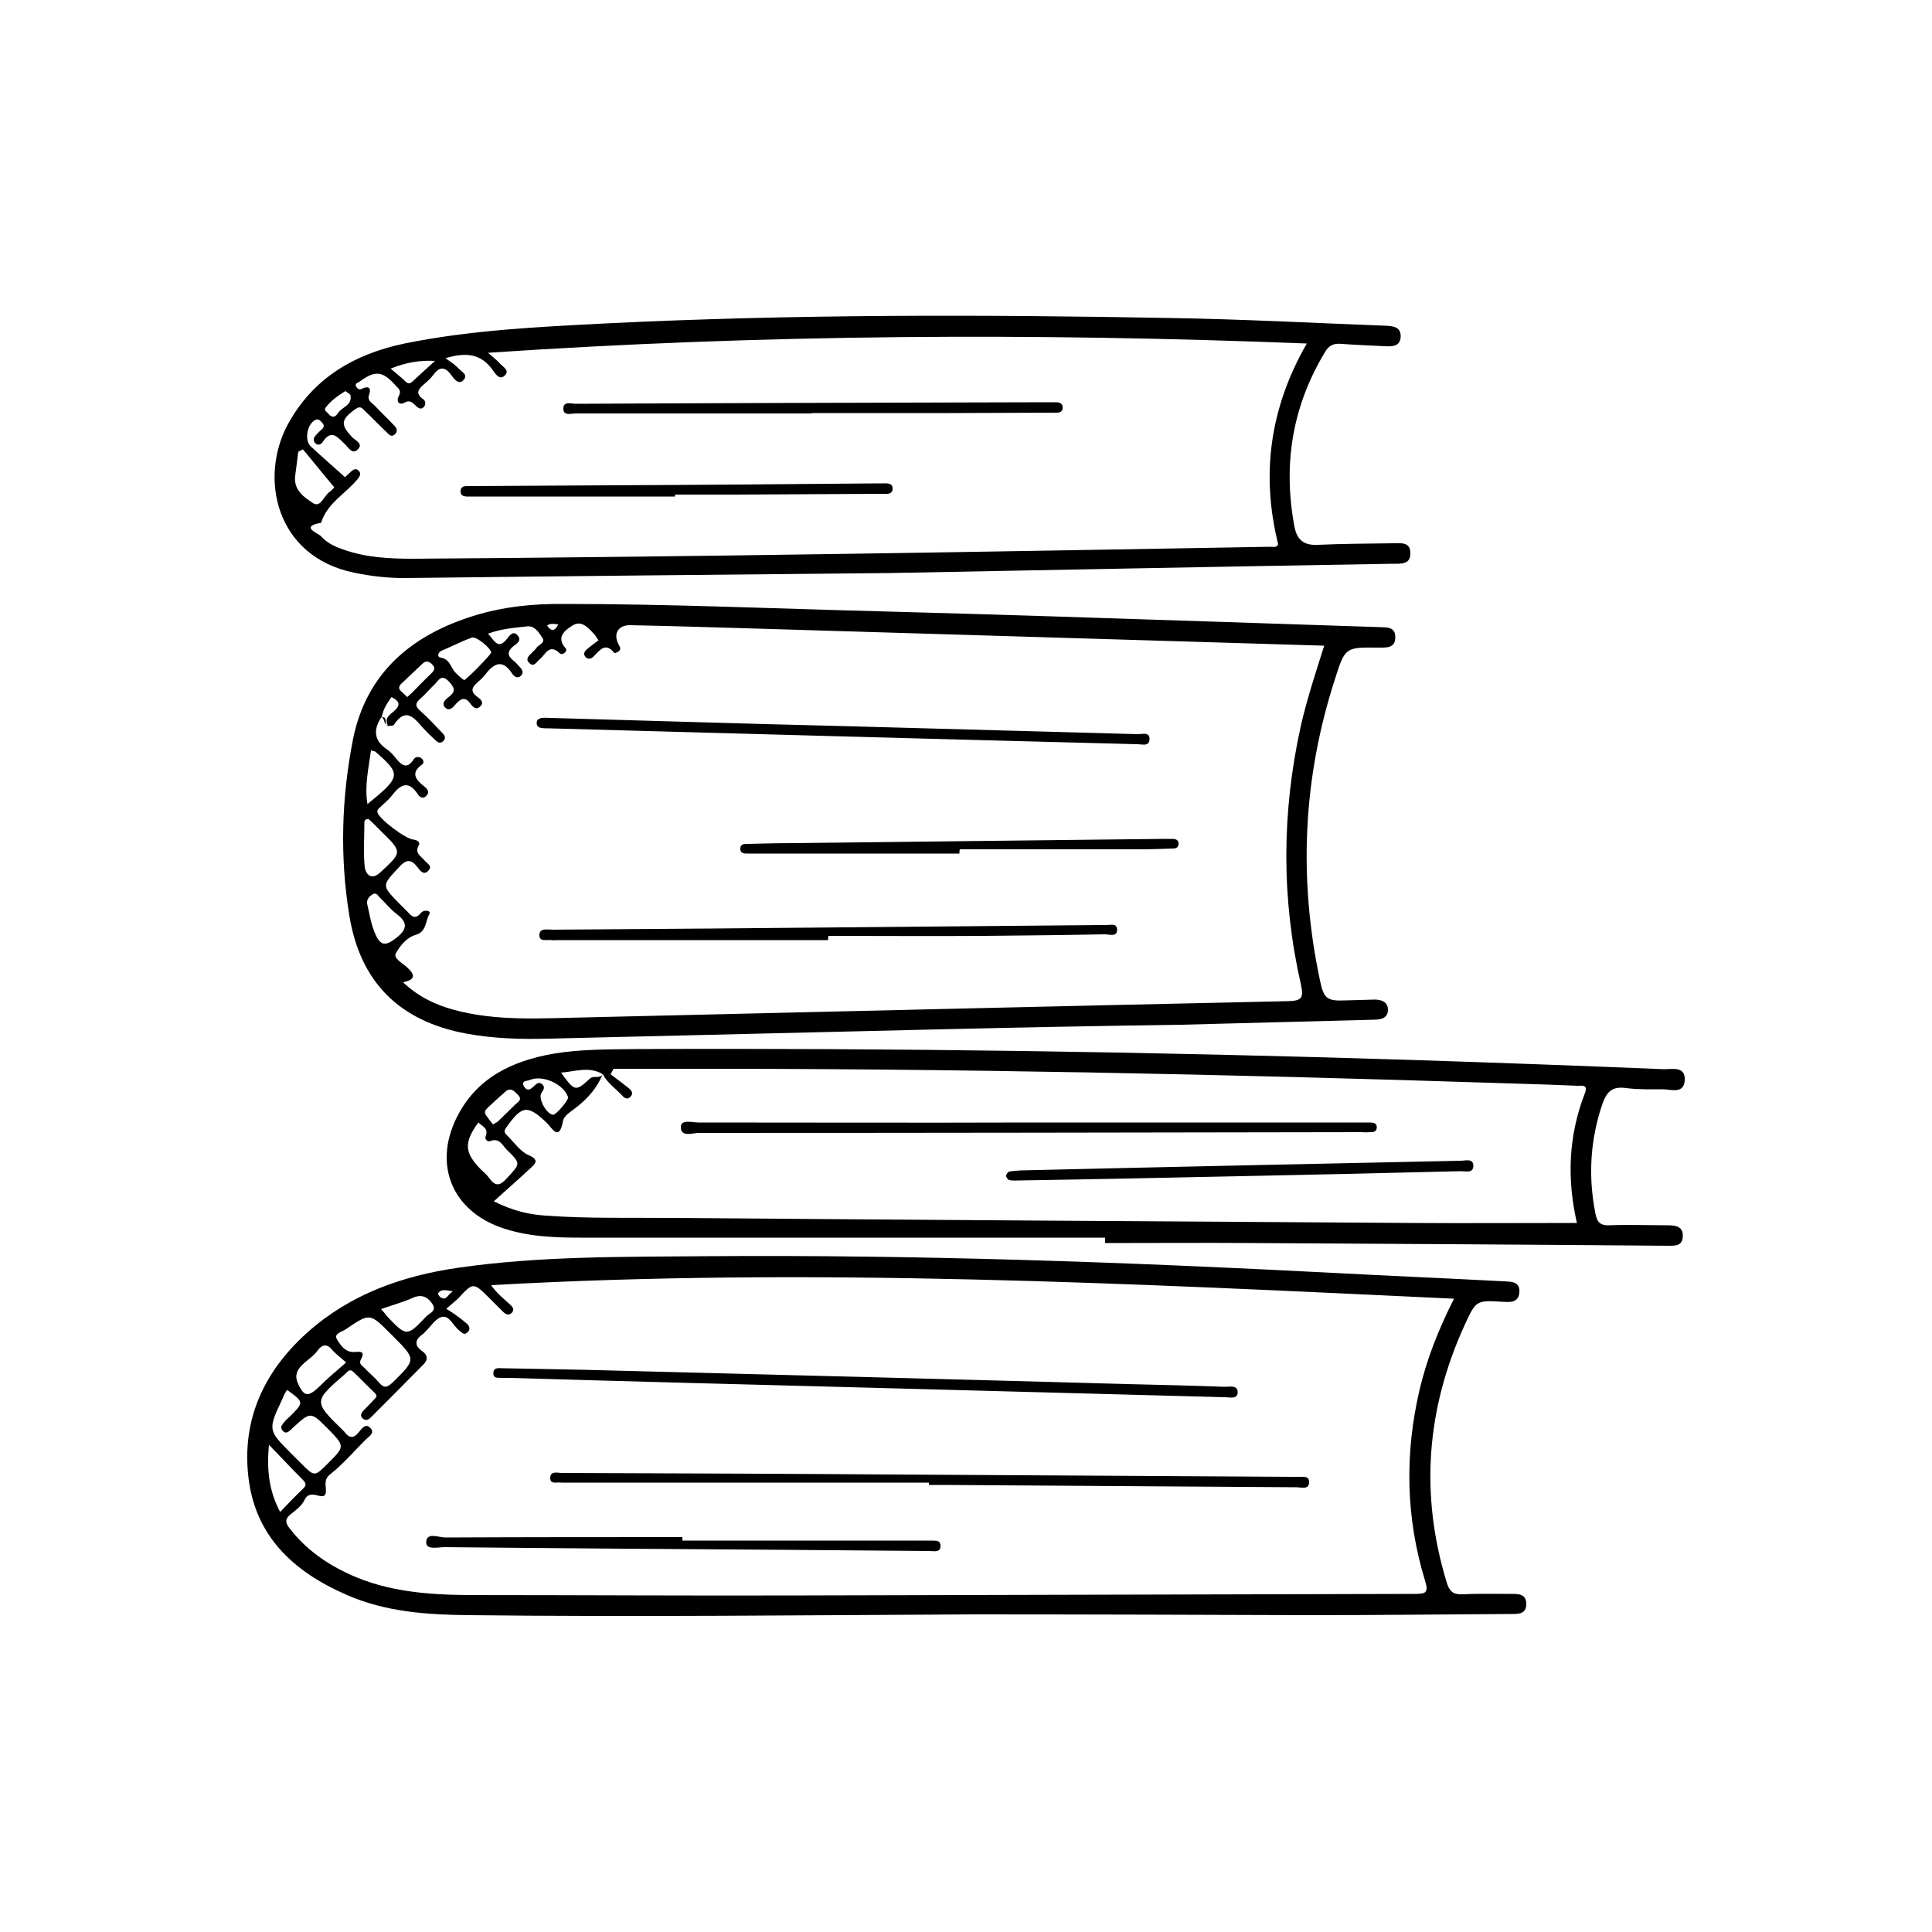 <?xml version="1.0" encoding="utf-8"?>
<!-- Generator: Adobe Illustrator 24.2.0, SVG Export Plug-In . SVG Version: 6.00 Build 0)  -->
<svg version="1.1" id="Layer_2" xmlns="http://www.w3.org/2000/svg" xmlns:xlink="http://www.w3.org/1999/xlink" x="0px" y="0px"
	 viewBox="0 0 500 500" style="enable-background:new 0 0 500 500;" xml:space="preserve">
<path d="M251.9,417.8c-43.5,0.2-86.9,0.7-130.4,0.2c-10.9-0.1-21.7-0.8-31.9-5.3c-13.5-5.9-23.5-15-25.3-30.3
	c-1.8-15.1,4.1-27.6,15.3-37.6c11.1-9.9,24.5-14.6,38.9-16.7c21.5-3.1,43.1-2.8,64.7-3c53.8-0.4,107.6,1.5,161.4,4.3
	c14.8,0.8,29.7,1.4,44.5,2.2c2,0.1,4.4,0,4.1,3c-0.3,2.6-2.4,2.4-4.3,2.3c-6.8-0.4-6.9-0.4-9.8,5.9c-9.9,21.6-11.7,43.8-4.7,66.7
	c0.7,2.3,1.6,3.2,4.1,3.1c4.1-0.2,8.2-0.1,12.4-0.1c1.9,0,4.1-0.1,4.1,2.6c0,2.7-2.1,2.6-4,2.6c-17.4,0.1-34.7,0.3-52.1,0.3
	C309.9,417.9,280.9,417.8,251.9,417.8z M120.5,342.3c0.8,0.6,1.5,1.5,0.5,2.5c-0.9,0.9-1.5,0-2.2-0.5c-1.5-1.2-2.5-3.9-4.4-3.5
	c-1.7,0.4-2.9,2.5-4.4,3.9c-0.2,0.2-0.3,0.4-0.5,0.5c-2,1.4-2.5,2.9-0.2,4.5c1.4,1,1.5,2.2,0.3,3.4c-4.5,4.6-9,9.1-13.6,13.7
	c-0.5,0.5-1.2,1-2,0.4c-1-0.8-0.5-1.5,0.1-2.2c0.9-0.9,1.8-1.8,2.6-2.7c0.5-0.5,1.2-1,0.3-1.8c-1.9-1.8-3.7-3.7-5.6-5.5
	c-1-0.9-1.5,0.1-2.1,0.6c-8.2,7.1-8.2,7.1-0.5,14.6c0.1,0.1,0.2,0.2,0.3,0.3c1.2,1.7,2.4,1.9,3.8,0.1c0.7-0.9,1.8-2.4,3-1
	c1.2,1.3-0.5,2.2-1.3,3c-3,3-5.8,6.3-9.1,8.9c-2.2,1.7-0.7,3.7-1.3,5.2c-0.7,1.7-4-1.6-5.4,1.5c-0.7,1.5-2.3,2.7-3.6,3.7
	c-1.6,1.3-1.3,2.3-0.2,3.7c4.2,5.4,9.5,9.1,15.6,11.9c9.7,4.4,20,5.2,30.4,5.3c29.1,0,58.2,0.2,87.3,0.1
	c52.6-0.1,105.2-0.3,157.8-0.4c2.8,0,3.7-0.2,2.7-3.4c-5-16.4-5.3-32.9-1.4-49.5c1.9-8,4.9-15.6,8.9-23.5
	c-83.3-3.9-166-8.2-249.2-3.5c1.4,2,3.1,3.4,4.8,4.9c0.6,0.6,1.4,1.3,0.6,2.2c-0.9,1-1.8,0.3-2.5-0.4c-1.1-1.1-2.1-2.1-3.2-3.2
	c-4.3-4.3-4.3-4.3-8.2-0.1c-0.7,0.7-1.5,1.3-3.1,2.7C117.6,340,119.1,341.1,120.5,342.3z M93.5,351.6c-0.8,1.4,0.2,1.8,0.8,2.4
	c1.2,1.3,2.6,2.4,3.7,3.7c1.4,1.7,2.2,1.4,3.7,0c6-5.9,6-5.9,0-11.9c-0.3-0.3-0.5-0.5-0.8-0.8c-5.2-5.2-5.2-5.2-11.4-1
	c-1,0.7-3.2,1.1-2.3,2.6c0.9,1.5,2.2,3.5,4.6,3.3C93,349.8,94.6,349.6,93.5,351.6z M73.1,362c-3.8,8.1-3.8,8.1,2.3,14.2
	c0.9,0.9,1.8,1.8,2.6,2.6c3.4,3.4,3.4,3.4,6.9-0.1c4.4-4.4,4.4-4.4-0.1-9c-4.4-4.4-4.4-4.4-9-0.2c-0.2,0.2-0.4,0.4-0.5,0.5
	c-0.7,0.6-1.4,1.2-2.2,0.2c-0.7-0.8-0.1-1.4,0.3-2c0.5-0.6,1-1.1,1.6-1.6c3.7-3.7,3.7-3.7-0.7-6.9C73.8,360.4,73.4,361.2,73.1,362z
	 M78.4,385.3c1-0.9,0.8-1.5-0.1-2.4c-2.8-2.8-5.4-5.6-8.7-9c-0.6,6.6,0,11.9,2.9,17.4C74.6,389.1,76.5,387.1,78.4,385.3z M86,349.4
	c-1.4-1.8-2.7-1.4-3.8,0.1c-1.9,2.8-7,4.3-5.1,8.5c1.7,3.8,2.8,3.5,5.9,0.5c2-2,4.2-3.8,6.6-5.9C88,351.2,86.9,350.4,86,349.4z
	 M100.2,340.7c5,5.2,5.1,5.3,10.1,0c0.8-0.8,2.7-1.4,1.7-3.1c-1.1-1.7-2.6-2.8-5-1.8c-2.6,1.2-5.3,1.9-8.4,3
	C99.5,339.7,99.8,340.2,100.2,340.7z M113.4,334.7c-0.1,0.2,0.3,0.9,0.7,1.1c1.5,0.9,1.7-0.8,3.1-1.6
	C115.4,333.9,114.2,333.5,113.4,334.7z M240.4,383.7c-31.3,0-62.7,0-94,0c-0.4,0-0.8,0-1.1,0c-1.1-0.2-3,0.6-2.9-1.3
	c0.1-1.8,1.9-1.2,3-1.2c28.7,0.1,57.4,0.2,86.1,0.4c34.3,0.2,68.7,0.4,103,0.6c0.4,0,0.8,0,1.1,0c1.3,0.1,3.3-0.5,3.2,1.5
	c-0.1,1.9-2.1,1.2-3.3,1.2c-30.3-0.2-60.7-0.4-91-0.6c-1.4,0-2.7,0-4.1,0C240.4,384.1,240.4,383.9,240.4,383.7z M223.7,359.1
	c-30.6-0.8-61.2-1.6-91.7-2.5c-0.6,0-1.3,0-1.9,0c-1.1-0.1-2.6,0.3-2.4-1.4c0.1-1.4,1.5-1.1,2.4-1.1c7,0.1,14,0.3,21,0.4
	c46.9,1.2,93.9,2.4,140.8,3.7c8.4,0.2,16.7,0.4,25.1,0.7c1.3,0,3.3-0.5,3.3,1.4c0,1.9-2,1.3-3.3,1.3
	C285.8,360.8,254.8,359.9,223.7,359.1C223.7,359.1,223.7,359.1,223.7,359.1z M176.6,398.7c20.9,0,41.7,0,62.6,0c0.5,0,1,0,1.5,0
	c1.1,0.1,2.6-0.3,2.7,1.2c0.1,2-1.6,1.5-2.8,1.5c-12.1-0.1-24.2-0.2-36.3-0.3c-29.7-0.2-59.4-0.4-89.2-0.7c-1.7,0-4.8,0.8-4.8-1.2
	c0-2.8,3.2-1.3,4.9-1.3c20.5-0.1,41-0.1,61.4-0.1C176.6,398,176.6,398.4,176.6,398.7z M242.8,266.4c-33.6,0.8-67.2,1.6-100.8,2.4
	c-7.1,0.2-14.2,0-21.3-1.3c-17.3-3.2-27.5-13.3-30.3-30.6c-2.5-15.3-2-30.7,1-45.8c3.5-17,15.1-26.7,31.1-31.7
	c7.7-2.4,15.6-3.2,23.6-3.1c27.1,0,54.2,1.2,81.3,1.9c30.1,0.8,60.2,1.8,90.3,2.8c13.1,0.4,26.2,0.9,39.3,1.3
	c1.8,0.1,4.1-0.2,4.1,2.6c0,2.9-2.3,2.7-4.4,2.7c-8.5-0.1-8.6-0.1-11.2,8.1c-8.3,25.6-9.5,51.6-3.9,78c1,4.8,1.8,5.4,6.7,5.2
	c2.4-0.1,4.7-0.1,7.1-0.2c1.9-0.1,3.8,0.5,3.8,2.6c0,2.2-1.8,2.6-3.7,2.6c-16.6,0.4-33.2,0.9-49.8,1.3
	C284.7,265.5,263.8,265.9,242.8,266.4C242.8,266.3,242.8,266.4,242.8,266.4z M98.7,185.6c-2.1,3.2-2,6,1.4,8.3
	c0.9,0.6,1.7,1.5,2.4,2.4c1.4,1.7,2.8,2.9,4.5,0.3c0.4-0.7,1.3-0.9,2-0.4c0.6,0.4,0.8,1.2,0.3,1.6c-3.4,2.4-1.4,4.2,0.7,5.9
	c0.7,0.6,1.2,1.4,0.3,2.3c-0.9,0.9-1.8,0.2-2.2-0.5c-2.5-3.8-4.6-2.3-6.7,0.4c-0.8,1.1-1.9,1.9-2.9,2.9c-0.4,0.4-1,0.7-0.8,1.5
	c0.5,1.7,7.3,6.9,9.4,7c0.9,0.1,1.7,0.7,1.3,1.4c-1.2,2.1,0.5,2.8,1.5,4c0.6,0.8,2.2,1.4,0.9,2.7c-1.2,1.2-2.1-0.1-2.7-0.9
	c-1.7-2.2-2.9-2.2-4.8-0.1c-4.5,4.8-4.6,4.7,0,9.4c0.7,0.7,1.4,1.4,2.1,2.1c1.1,1.2,2,2.2,3.5,0.4c0.8-1,2.8-0.7,2.2,0.3
	c-1,1.7-0.7,4.5-3.4,5.3c-2.5,0.7-4.2,2.9-5.3,4.9c-0.6,1.2,1.8,2.5,2.9,3.5c2,1.8,2.5,3.2-1,3.9c3.9,3.7,8.3,5.8,13,7.1
	c11.3,3.1,22.8,2.2,34.3,2c60.6-1.4,121.1-2.9,181.7-4.2c3.6-0.1,4.1-0.8,3.4-4.2c-5.1-22.3-5-44.5-0.1-66.8c1.6-7.1,3.9-14,6.1-21
	c-50.1-1.5-99.8-3-149.5-4.5c-10-0.3-20-0.6-30-0.8c-3.2-0.1-4.6,2.2-3.1,5c0.3,0.6,0.7,1.1,0.1,1.7c-0.3,0.3-1.2,0.6-1.2,0.5
	c-2.4-3-3.8-0.6-5.4,0.9c-0.5,0.5-1.2,0.9-2,0.2c-0.7-0.7-0.4-1.4,0.1-1.9c1-0.9,2.2-1.7,3.2-2.5c-0.6-0.8-0.7-1-0.8-1.2
	c-1.6-1.8-3.5-4.1-5.8-2.7c-1.4,0.9-4.8,2.8-1.9,6c0.6,0.7-0.8,1.9-1.5,1.3c-2.8-2.7-3.7,0.3-5.2,1.5c-0.8,0.6-1.5,2.2-2.7,1
	c-1.2-1.1,0-2,0.8-2.8c0.3-0.4,0.8-0.7,1-1.1c0.6-0.9,2.4-1.3,1.6-2.6c-0.9-1.3-1.9-3.2-4-3c-3.3,0.4-6.7,0.6-10.1,1.9
	c1.6,1.7,2.6,4.4,5,1.2c0.6-0.8,1.6-2.1,2.7-0.7c1.1,1.3-0.3,2.1-1.1,2.7c-1.7,1.4-1.6,2.5,0,3.8c0.6,0.4,1.1,1.1,1.6,1.6
	c0.7,0.7,1.1,1.5,0.3,2.3c-0.9,0.8-1.7,0.2-2.2-0.5c-2.7-4.2-5-2.5-7.2,0.4c-0.5,0.6-1,1.1-1.6,1.6c-1.5,1.3-2.4,2.4-0.2,4
	c0.7,0.5,1.8,1.4,0.7,2.4c-1.1,1.1-1.9,0.1-2.5-0.6c-1.5-2.2-2.7-1.3-4,0.2c-0.6,0.7-1.5,1.7-2.5,0.8c-1.2-1.1-0.1-2.1,0.8-2.8
	c1.9-1.4,1.6-2.4,0.1-4c-2-2.1-2.7-0.3-3.7,0.7c-1.3,1.2-2.4,2.6-3.7,3.7c-1.4,1.2-1.4,2,0,3.2c1.9,1.7,3.6,3.5,5.3,5.3
	c0.7,0.7,1.6,1.5,0.6,2.5c-1.1,1-1.8-0.1-2.5-0.7c-1-0.9-2-1.9-2.9-2.9c-2.2-2.6-4.4-5.1-7.3-0.7c-0.2,0.4-1.1,0.3-1.7,0.4
	C99.2,187.5,100.6,185.4,98.7,185.6z M122.1,165c-2.7,1-5.2,2.3-7.8,3.4c-1.1,0.5-1.2,1.7-0.2,1.8c2.4,0.4,2.5,2.6,3.8,3.9
	c0.7,0.7,1.4,1.4,2.2,1.9c0.3,0.2,7-6.6,7-7.1C127.2,167.9,123.3,164.6,122.1,165z M94.3,212.9c0,3.9-0.3,7.8,0.1,11.6
	c0.2,1.4,1.5,3.6,4,1.3c5.7-5.3,5.8-5.2,0.3-10.6c-0.8-0.8-1.6-1.6-2.4-2.4c-0.3-0.3-0.7-0.6-0.9-0.8
	C94.6,211.9,94.3,212.3,94.3,212.9z M97,241.4c1.4,3.5,2.8,3.5,5.6,1.3c2.9-2.3,2.9-4,0-6.2c-1.6-1.2-2.8-2.8-4.3-4.2
	c-0.5-0.5-0.9-1.4-1.8-0.9c-0.8,0.5-1.6,1.2-1.5,2.4C95.6,236.4,96,239.1,97,241.4z M95.1,208.1c8.7-7.1,8.8-7.7,2-13.6
	c-0.2-0.1-0.4-0.1-1.1-0.3C95.4,198.9,94.3,203.3,95.1,208.1z M106.6,179.3c1.7-1.7,3.3-3.4,5-5c0.8-0.8,1.2-1.4,0.2-2.4
	c-0.9-0.9-1.7-0.9-2.5-0.1c-1.8,1.7-3.6,3.4-5.4,5.1c-0.6,0.6-0.9,1.2-0.2,1.9c0.5,0.5,1.1,1,1.7,1.6
	C105.9,179.9,106.3,179.6,106.6,179.3z M101.9,184.1c1.9-1.6,1.5-2.7-0.6-3.7c-1.1,1.6-2.2,3.2-2.5,5.2c0.9,0.5,0.4,1.9,1.6,2.2
	C99.4,185.9,100.8,185,101.9,184.1z M141.6,161.9c1,1.5,1.9,1.6,2.9-0.3C143.5,161.5,142.5,161.2,141.6,161.9z M217.8,187.9
	c25.6,0.7,51.2,1.4,76.7,2.1c1.1,0,3-0.6,3,1.2c0,2.1-1.9,1.4-3.2,1.4c-50.7-1.3-101.3-2.7-152-4.1c-0.7,0-1.5,0-2.2-0.1
	c-0.7-0.1-1.2-0.5-1.2-1.2c-0.1-0.9,0.6-1.3,1.4-1.4c0.7-0.1,1.5,0,2.2,0C167.7,186.5,192.7,187.3,217.8,187.9
	C217.8,188,217.8,187.9,217.8,187.9z M214.3,243.3c-23.5,0-47,0-70.4,0c-0.4,0-0.8,0.1-1.1,0c-1.2-0.2-3.3,0.6-3.2-1.4
	c0.1-1.8,2.1-1.3,3.4-1.3c13.7-0.1,27.5-0.2,41.2-0.3c33.6-0.3,67.2-0.6,100.8-0.9c0.2,0,0.5,0,0.7,0c1.2,0.2,3.3-0.8,3.4,1.1
	c0.1,2.1-2,1.3-3.2,1.3c-10.2,0.2-20.5,0.3-30.7,0.4c-13.6,0.1-27.2,0-40.8,0C214.3,242.6,214.3,242.9,214.3,243.3z M248.3,220.9
	c-17.5,0-34.9,0-52.4,0c-0.7,0-1.5,0-2.2,0c-1,0-2.2,0.1-2.1-1.4c0.1-1.2,1.2-1.1,2-1.1c3.9-0.1,7.7-0.2,11.6-0.2
	c32-0.4,63.9-0.7,95.9-1.1c0.7,0,1.5,0,2.2,0c0.9,0,1.8,0.2,1.7,1.4c-0.1,1-0.9,1.1-1.6,1.1c-2.9,0.1-5.7,0.2-8.6,0.2
	c-15.5,0-31,0-46.4,0C248.3,220.1,248.3,220.5,248.3,220.9z M286,320.3c-45.3,0-90.7,0-136,0c-6.9,0-13.7-0.3-20.3-2.6
	c-12.7-4.5-17.5-16.2-11.6-28.3c5.1-10.4,14.3-14.8,25.1-16.7c7.1-1.2,14.2-1.1,21.3-1.2c66.8-0.3,133.6,0.7,200.4,2.8
	c21.8,0.7,43.7,1.5,65.5,2.4c2.2,0.1,5.9-1,5.6,3c-0.3,3.5-3.6,2.2-5.7,2.2c-3.1,0-6.3,0.1-9.4-0.3c-3.5-0.5-5,0.7-6.2,4.1
	c-3.2,9.4-3.7,18.8-1.8,28.4c0.4,2.1,1.2,3.1,3.6,3c5-0.2,10,0,15,0c2,0,4.1,0.2,4,2.8c0,2.7-2.2,2.5-4.1,2.5
	c-35.6-0.3-71.2-0.5-106.8-0.7c-12.9-0.1-25.7,0-38.6,0C286,321,286,320.6,286,320.3z M155.7,278c-0.1,0,0,0,0.3-0.1
	c-1.4,3.6-3.9,6.4-7,8.8c-1.3,1-3.1,2.1-3.3,3.4c-1,5.6-2.9,1.7-4.2,0.5c-4.9-4.7-6.4-4.6-10.4,1.1c-0.5,0.7-0.8,1.2-0.1,1.9
	c1.9,1.8,3.5,4.3,5.7,5.3c3.1,1.3,1.8,2.3,0.4,3.6c-2.9,2.7-6,5.4-9.3,8.4c5,2.5,9.1,3.4,13.4,3.7c10.9,0.8,21.7,0.5,32.6,0.6
	c63.7,0.5,127.4,0.9,191.1,1.3c14.4,0.1,28.7,0,43.2,0c-2.6-11.4-2.2-22.5,2-33.4c1-2.5-0.6-2.1-1.9-2.1c-6.7-0.3-13.5-0.5-20.2-0.7
	c-70.8-2.3-141.6-3.8-212.4-3.7c-5.6,0-11.2,0-16.8,0c-0.3,0.5-0.5,1-0.8,1.4c1.6,1.2,3.2,2.4,4.7,3.6c0.7,0.6,1.3,1.3,0.5,2.2
	c-0.8,0.9-1.6,0.4-2.2-0.3c-1.7-1.8-3.8-3.2-5-5.5C155.8,278,155.8,278,155.7,278z M124.4,302.6c0.8,0.8,1.7,1.5,2.3,2.4
	c1.6,2.2,2.8,1.8,4.5-0.1c3.5-3.8,3.7-3.7-0.1-7.4c-1.1-1.1-1.8-3.1-4.2-2.2c-0.8,0.3-1.5-0.5-1.2-1.3c0.8-2-0.9-2.5-1.9-3.5
	C120,295.7,120.2,298.3,124.4,302.6z M147,283.9c-1.2-3.4-6.6-5.8-9.9-4.4c-0.6,0.3-2.5,0.1-1.4,1.8c0.8,1.2,1.6,0.6,2.4-0.1
	c0.6-0.6,1.3-1.4,2.2-0.6c0.9,0.8,0.3,1.5-0.2,2.3c-0.9,1.4,1.4,5.6,3.1,5.6C144,288.4,147.3,284.6,147,283.9z M128.8,290.3
	c1.5-1.5,3-2.9,4.5-4.4c0.6-0.7,2.1-1.2,0.7-2.6c-1-1-1.9-2-3.3-0.7c-1.5,1.3-2.9,2.6-4.4,4c-0.5,0.5-1.1,1-0.6,1.9
	c0.6,0.9,1.3,1.8,1.9,2.5C128.4,290.5,128.6,290.4,128.8,290.3z M156,278c-3.5-2.1-7.1-0.7-10.8-0.4c3.5,4.8,3.7,5,7.4,1.6
	C153.6,278.2,155.2,279.3,156,278C156,277.9,156,278,156,278z M266.2,290.5c28.5,0,57,0,85.4,0c0.9,0,1.7,0,2.6,0c1,0,2.2,0,2.1,1.4
	c-0.1,1.2-1.2,1.1-2,1.1c-0.7,0.1-1.5,0-2.2,0c-57.1,0.1-114.2,0.2-171.3,0.2c-1.6,0-4.6,1.2-4.6-1.5c0-2.1,2.9-1.2,4.5-1.2
	C209.3,290.5,237.7,290.6,266.2,290.5C266.2,290.5,266.2,290.5,266.2,290.5z M320.7,304.4c-19,0.4-37.9,0.8-56.9,1.1
	c-0.9,0-1.8,0.1-2.6-0.1c-0.4-0.1-0.8-0.7-0.8-1.1c0-0.4,0.4-1,0.8-1.1c1-0.2,2-0.2,3-0.3c37.9-0.9,75.9-1.7,113.8-2.5
	c1.2,0,3.3-0.7,3.3,1.3c0,2-2,1.4-3.2,1.4C358.8,303.6,339.8,304,320.7,304.4C320.7,304.4,320.7,304.4,320.7,304.4z M230.5,148.3
	c-42,0.4-83.9,0.8-125.9,1.3c-4.4,0-8.7-0.5-13-1.4c-20.3-4.2-24.5-24.5-17.2-38.2c6.5-12.1,17.3-18.4,30.3-21.1
	c17.2-3.5,34.7-4.3,52.1-5.2c48.7-2.4,97.4-2.3,146.1-1.4c18.6,0.3,37.2,1.3,55.8,2c1.9,0.1,3.7,0.3,3.8,2.6c0,2.7-2,2.8-4,2.7
	c-3.7-0.2-7.5-0.3-11.2-0.6c-2.1-0.2-3.4,0.3-4.5,2.3c-8.4,14-10.8,29-7.8,45c0.7,3.6,2.6,4.9,6.2,4.7c6.4-0.3,12.7-0.3,19.1-0.4
	c2.1,0,4.8-0.5,4.7,2.7c0,2.8-2.5,2.6-4.5,2.6C317.2,146.6,273.9,147.5,230.5,148.3z M118.6,95.3c0.8,0.9,2.8,1.7,1.2,3.2
	c-1.2,1.1-2.3-0.5-3-1.4c-1.7-2.4-3.2-2.2-4.8,0.1c-0.6,0.8-1.4,1.5-2.1,2.1c-1.4,1.2-2.7,2.4-0.4,4c0.6,0.4,0.8,1.3,0.2,2
	c-0.8,0.9-1.6,0.2-2.2-0.4c-0.8-0.7-1.4-1.5-2.8-0.7c-1.5,0.8-2.2-0.4-1.5-1.7c0.7-1.3,0.1-1.8-0.6-2.5c-3.5-4-5.4-4.3-9.6-1.2
	c-0.4,0.3-1.3,0.4-0.8,1.3c0.3,0.5,0.8,0.9,1.5,0.5c1.9-0.9,2.4,0,1.8,1.6c-0.5,1.5,0.7,2,1.4,2.7c1.6,1.7,3.4,3.4,5,5.1
	c0.6,0.6,1.2,1.4,0.4,2.3c-0.9,1-1.6,0.2-2.2-0.4c-1.9-1.8-3.7-3.7-5.6-5.5c-0.7-0.6-1.1-1.5-2.4-0.6c-3.9,2.7-4.1,4.1-0.9,7.4
	c0.8,0.8,3,1.7,1.3,3.2c-1.4,1.3-2.4-0.7-3.3-1.5c-1.8-1.7-3.4-4-5.7-0.5c-0.4,0.6-1.2,1-1.9,0.3c-0.6-0.6-0.5-1.4,0.1-2
	c0.5-0.6,1-1.1,1.6-1.6c0.8-0.7,0.5-1.3-0.1-1.9c-0.4-0.4-0.8-0.9-1.6-0.5c-2.1,1-2.9,5.2-1.2,6.8c2.9,2.7,5.9,5.3,8.9,8
	c0.1-0.1,0.8-0.8,1.6-1.5c0.6-0.5,1.2-0.9,1.9-0.2c0.7,0.7,0.4,1.3-0.1,2c-3.1,3.9-8,6.3-9.6,11.5c-5.7,1-0.7,2.7,0,3.5
	c1.5,1.7,3.6,2.7,5.7,3.4c5.9,2.1,11.9,2.4,18.1,2.4c74-0.5,147.9-1.8,221.9-3.1c0.7,0,1.5,0.3,2-0.6c-4.5-18.1-2.2-35.3,7.4-52
	c-70.7-2.8-140.8-2.4-211.9,2.4c1.6,1.4,2.4,2,3.1,2.8c0.8,0.9,2.7,1.8,1.1,3.2c-1.3,1.1-2.3-0.6-2.9-1.4c-2.9-4.2-6.7-4.9-12.3-3.2
	C116.7,93.7,117.8,94.4,118.6,95.3z M77.2,116.9c-0.3,2.1-0.5,4.1-0.8,6.2c-0.5,3.7,2.3,5.6,4.6,7.1c2,1.3,2.8-1.9,4.3-2.9
	c0.7-0.5,1.2-1.2,1.2-1.2c-2.8-3.3-5.4-6.6-8.1-9.8C78,116.5,77.6,116.7,77.2,116.9z M101.1,95.4c1.5,1.3,2.7,2.2,3.7,3.2
	c0.8,0.8,1.3,0.8,2.1,0c1.9-1.8,3.8-3.5,5.7-5.2C108.5,93.2,105.1,93.8,101.1,95.4z M84.2,105.6c-0.4,0.6,0.4,1,0.8,1.5
	c0.8,1,1.7,1,2.4-0.1c1-1.7,3.8-2,3.3-4.7c-0.1-0.4-0.9-0.7-1.3-1.1C87.3,102.5,85.5,103.8,84.2,105.6z M210,107
	c-20.4,0-40.7,0-61.1,0c-1.1,0-3,0.7-3.1-1.1c-0.1-2.2,2-1.4,3.1-1.4c40.7-0.2,81.4-0.3,122.2-0.4c0.5,0,1,0,1.5,0
	c1,0,2.3-0.1,2.4,1.2c0.1,1.7-1.3,1.5-2.4,1.5c-9,0-18,0.1-27,0.1c-11.9,0-23.7,0-35.6,0C210,106.9,210,106.9,210,107z M174.7,128.5
	c-16.9,0-33.7,0-50.6,0c-0.7,0-1.5,0-2.2,0c-1.1,0-2.6,0.2-2.7-1.2c-0.1-1.8,1.6-1.5,2.8-1.5c11.6-0.1,23.2-0.1,34.8-0.2
	c23.5-0.1,46.9-0.3,70.4-0.5c0.4,0,0.7,0,1.1,0c1.1,0,2.6-0.2,2.7,1.2c0.1,1.8-1.6,1.5-2.7,1.5c-12.7,0.1-25.5,0.1-38.2,0.2
	c-5.1,0-10.2,0-15.4,0C174.7,128.1,174.7,128.3,174.7,128.5z"/>
</svg>

